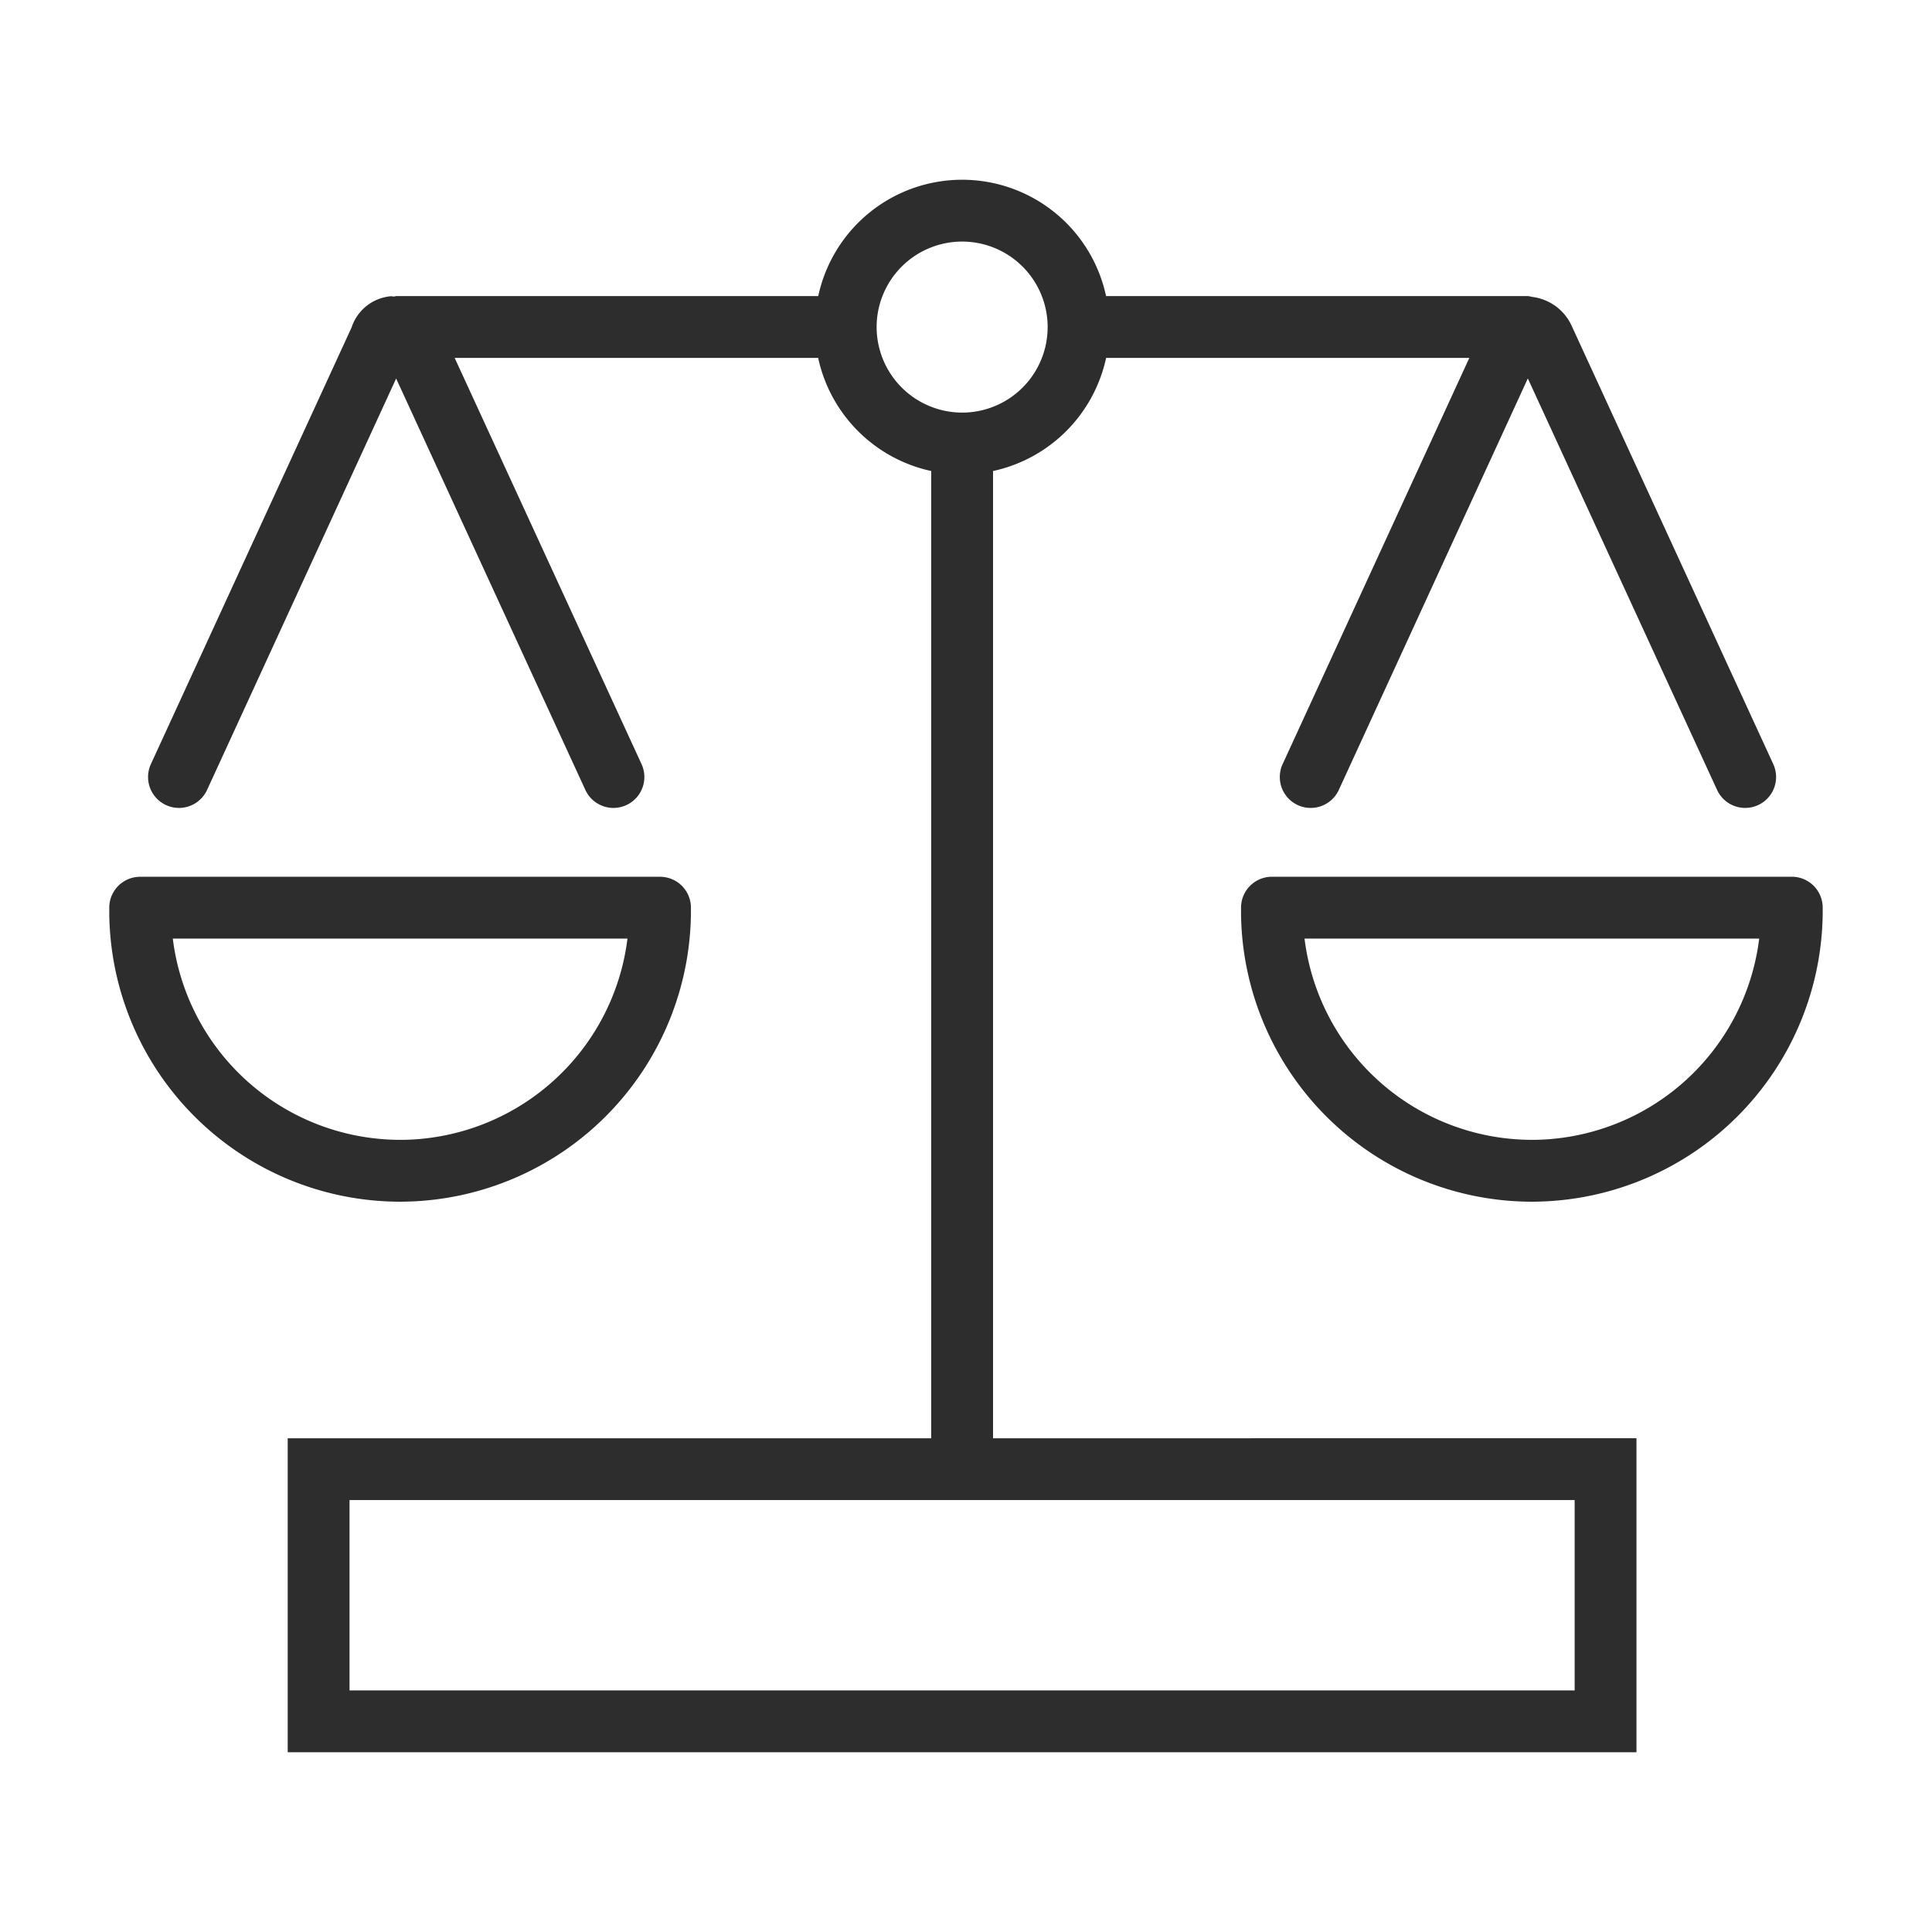 <svg xmlns="http://www.w3.org/2000/svg" width="50" height="50" viewBox="0 0 50 50"><title>Discount</title><path d="M25.7,12.19a3.82,3.82,0,0,0,2.926-2.927h9.4L33.194,19.776a.8.8,0,0,0,.395,1.061.788.788,0,0,0,.332.072.8.8,0,0,0,.728-.467L39.54,9.794l4.898,10.649a.8.8,0,0,0,1.454-.668L40.661,8.403a1.296,1.296,0,0,0-1.015-.72.749.749,0,0,0-.1-.02H28.625a3.809,3.809,0,0,0-7.449,0H10.255c-.019,0-.035.01-.054.011-.034 0-.067-.01-.102-.006a1.18,1.18,0,0,0-1,.806L3.905,19.775a.8.8,0,0,0,1.454.668L10.252,9.796l4.897,10.647a.8.8,0,1,0,1.454-.668L11.767,9.263H21.174a3.82,3.82,0,0,0,2.926,2.927v25.032H7.446v8.126H42.352v-8.126H25.7ZM22.687,8.465a2.213,2.213,0,1,1,2.213,2.213A2.216,2.216,0,0,1,22.687,8.465ZM40.752,43.748H9.046V38.821H40.752Z" fill="#2d2d2d"/><path d="M10.446,31.099a7.536,7.536,0,0,0,7.435-7.618.799.799,0,0,0-.8-.79H3.628a.8.8,0,0,0-.8.785v.188A7.535,7.535,0,0,0,10.354,31.1C10.385,31.1,10.415,31.1,10.446,31.099ZM4.472,24.29h11.767a5.937,5.937,0,0,1-5.812,5.209H10.354A5.935,5.935,0,0,1,4.472,24.29Z" fill="#2d2d2d"/><path d="M46.371,22.69H32.918a.8.8,0,0,0-.8.793v.181A7.536,7.536,0,0,0,39.644,31.1c.031,0,.062,0,.092-.001a7.536,7.536,0,0,0,7.435-7.618A.799.799,0,0,0,46.371,22.69ZM39.717,29.499H39.644a5.936,5.936,0,0,1-5.883-5.209H45.528A5.937,5.937,0,0,1,39.717,29.499Z" fill="#2d2d2d"/></svg>